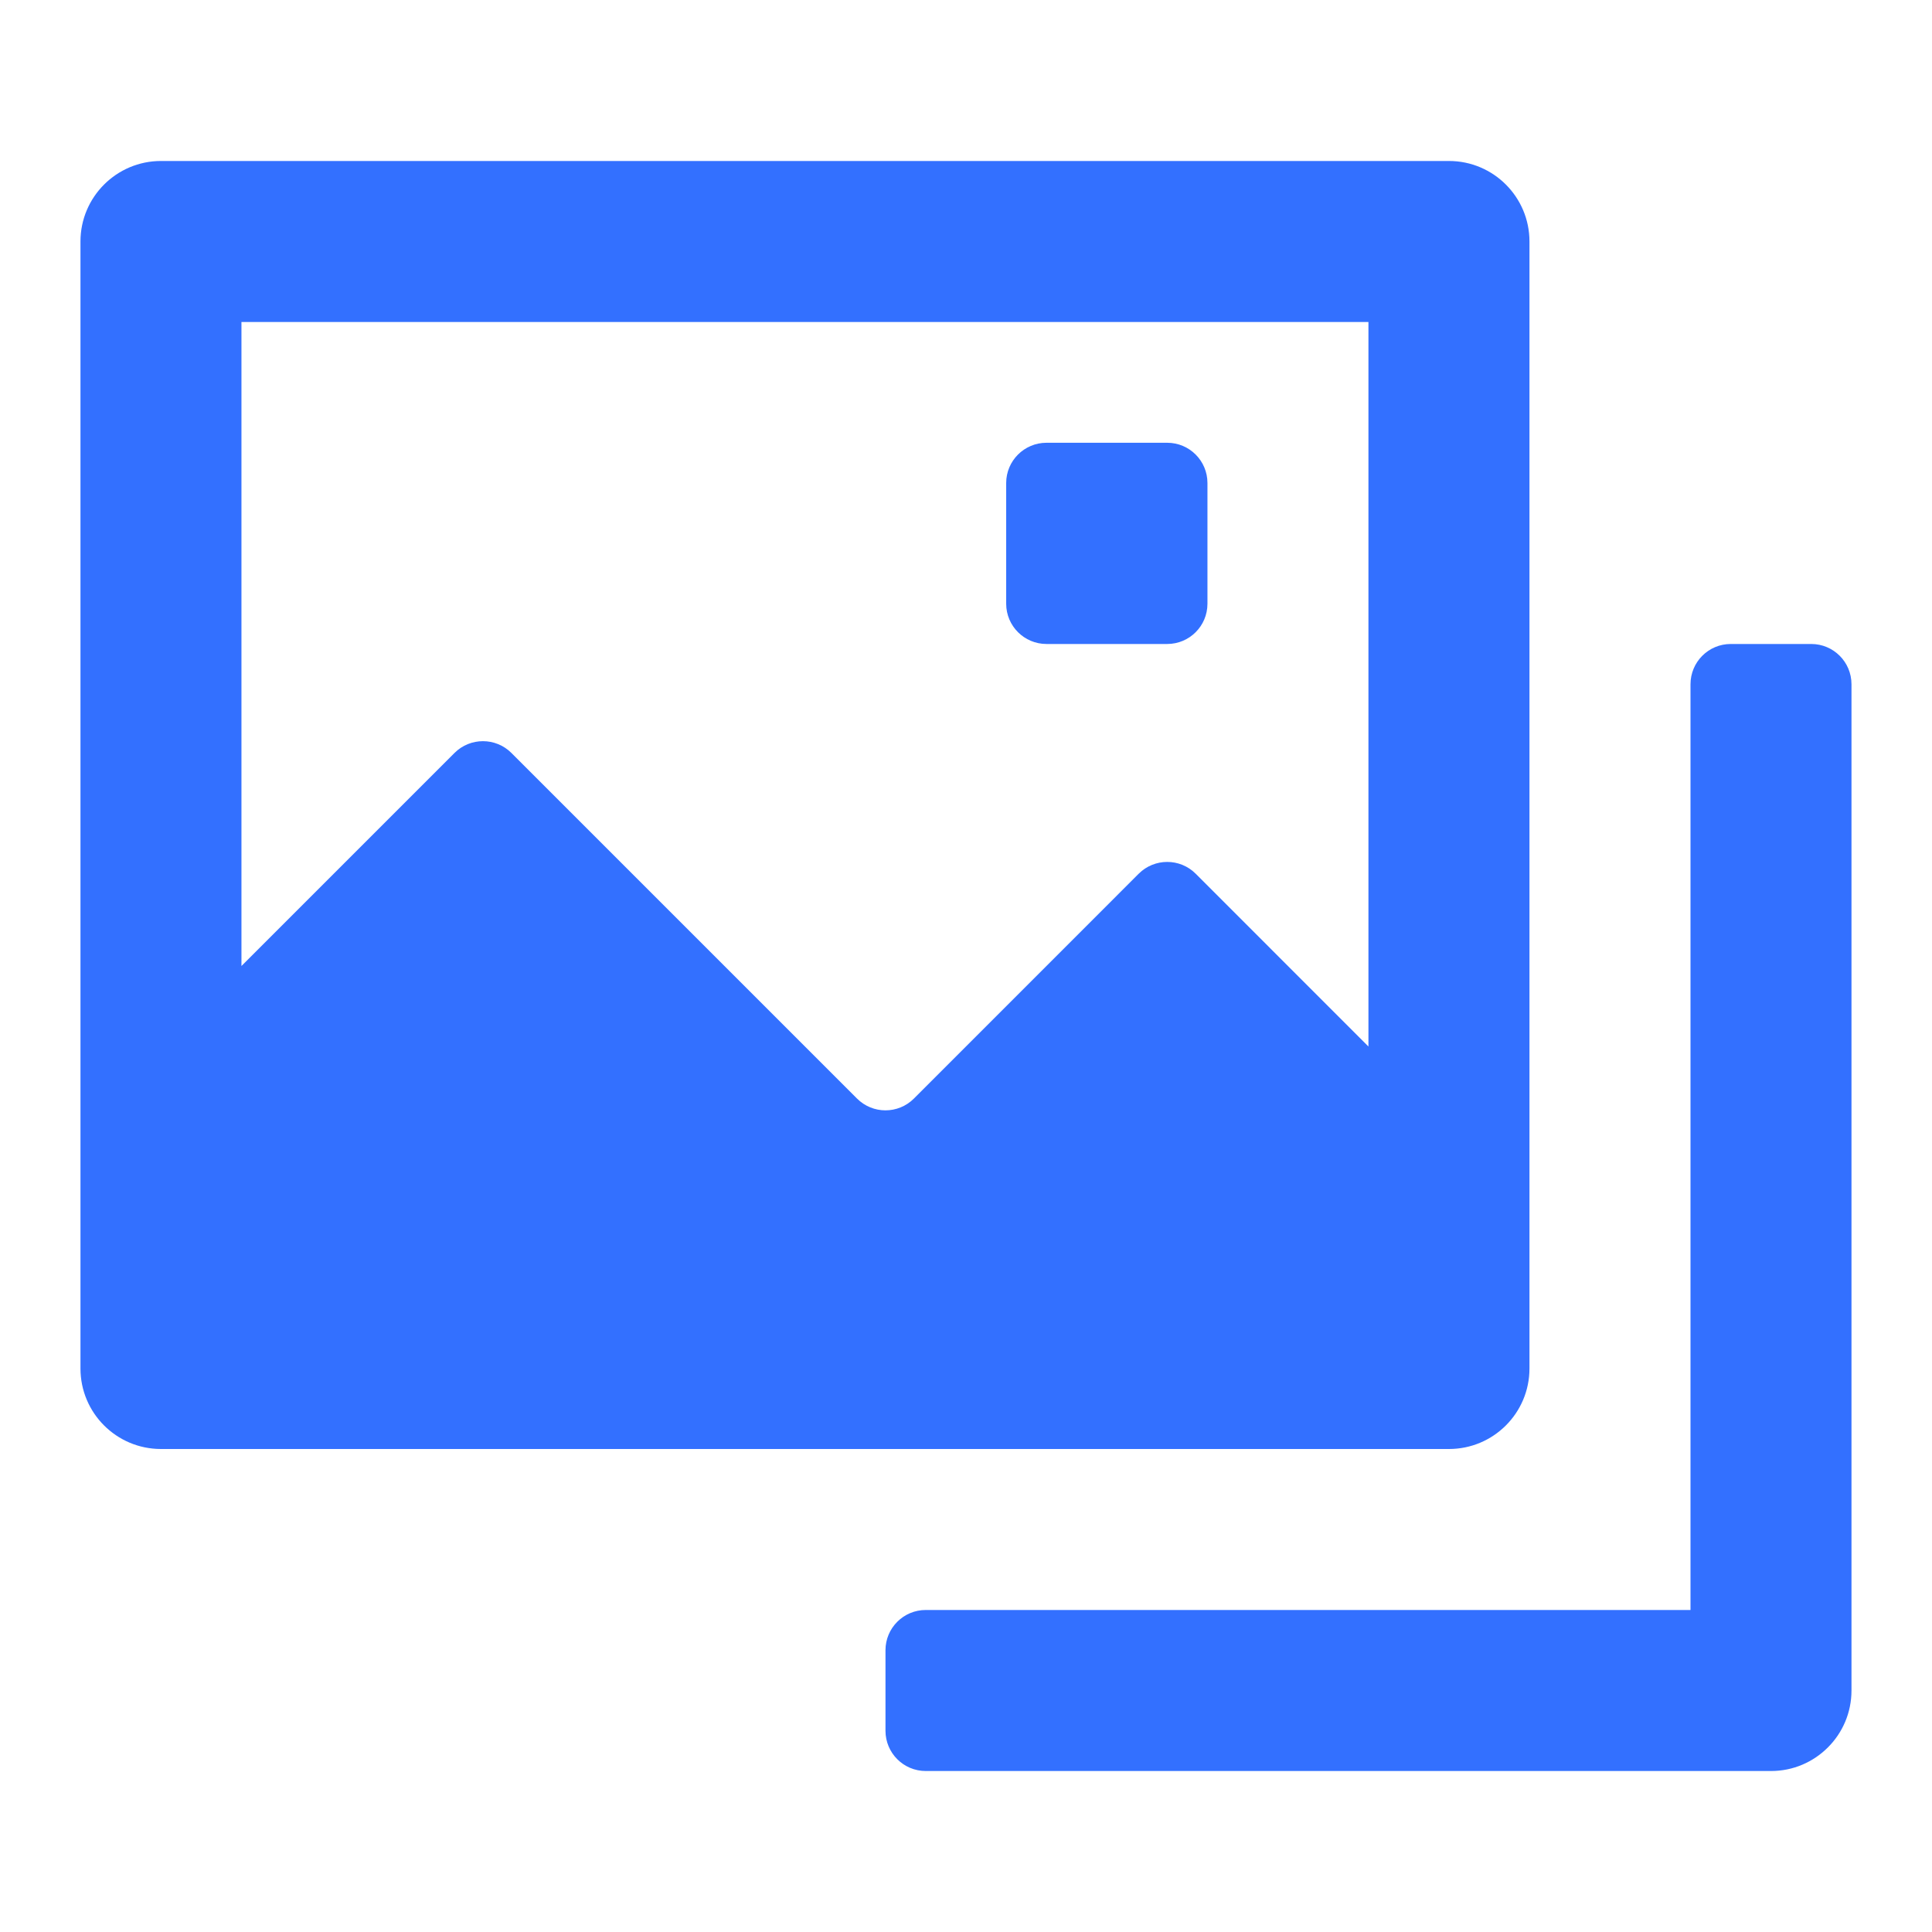 <svg width="40" height="40" viewBox="0 0 40 40" fill="none" xmlns="http://www.w3.org/2000/svg">
    <path
        d="M3.333 3.333C2.412 3.333 1.666 4.08 1.666 5V28.333C1.666 29.254 2.412 30 3.333 30H29.999C30.92 30 31.666 29.254 31.666 28.333V5C31.666 4.08 30.92 3.333 29.999 3.333H3.333ZM28.332 6.667V21.667L24.755 18.089C24.43 17.764 23.902 17.764 23.576 18.089L18.922 22.744C18.596 23.07 18.069 23.07 17.743 22.744L10.588 15.589C10.263 15.264 9.735 15.264 9.41 15.589L4.999 20V6.667H28.332ZM21.666 9.167C21.206 9.167 20.832 9.54 20.832 10V12.5C20.832 12.96 21.206 13.333 21.666 13.333H24.166C24.626 13.333 24.999 12.96 24.999 12.5V10C24.999 9.54 24.626 9.167 24.166 9.167H21.666Z"
        fill="#3370FF"/>
    <path
        d="M38.333 35C38.333 35.46 38.147 35.877 37.845 36.178C37.544 36.48 37.127 36.667 36.667 36.667H19.167C18.706 36.667 18.333 36.294 18.333 35.833V34.167C18.333 33.706 18.706 33.333 19.167 33.333H35V14.167C35 13.706 35.373 13.333 35.833 13.333H37.5C37.96 13.333 38.333 13.706 38.333 14.167V35Z"
        fill="#3370FF"/>
</svg>
